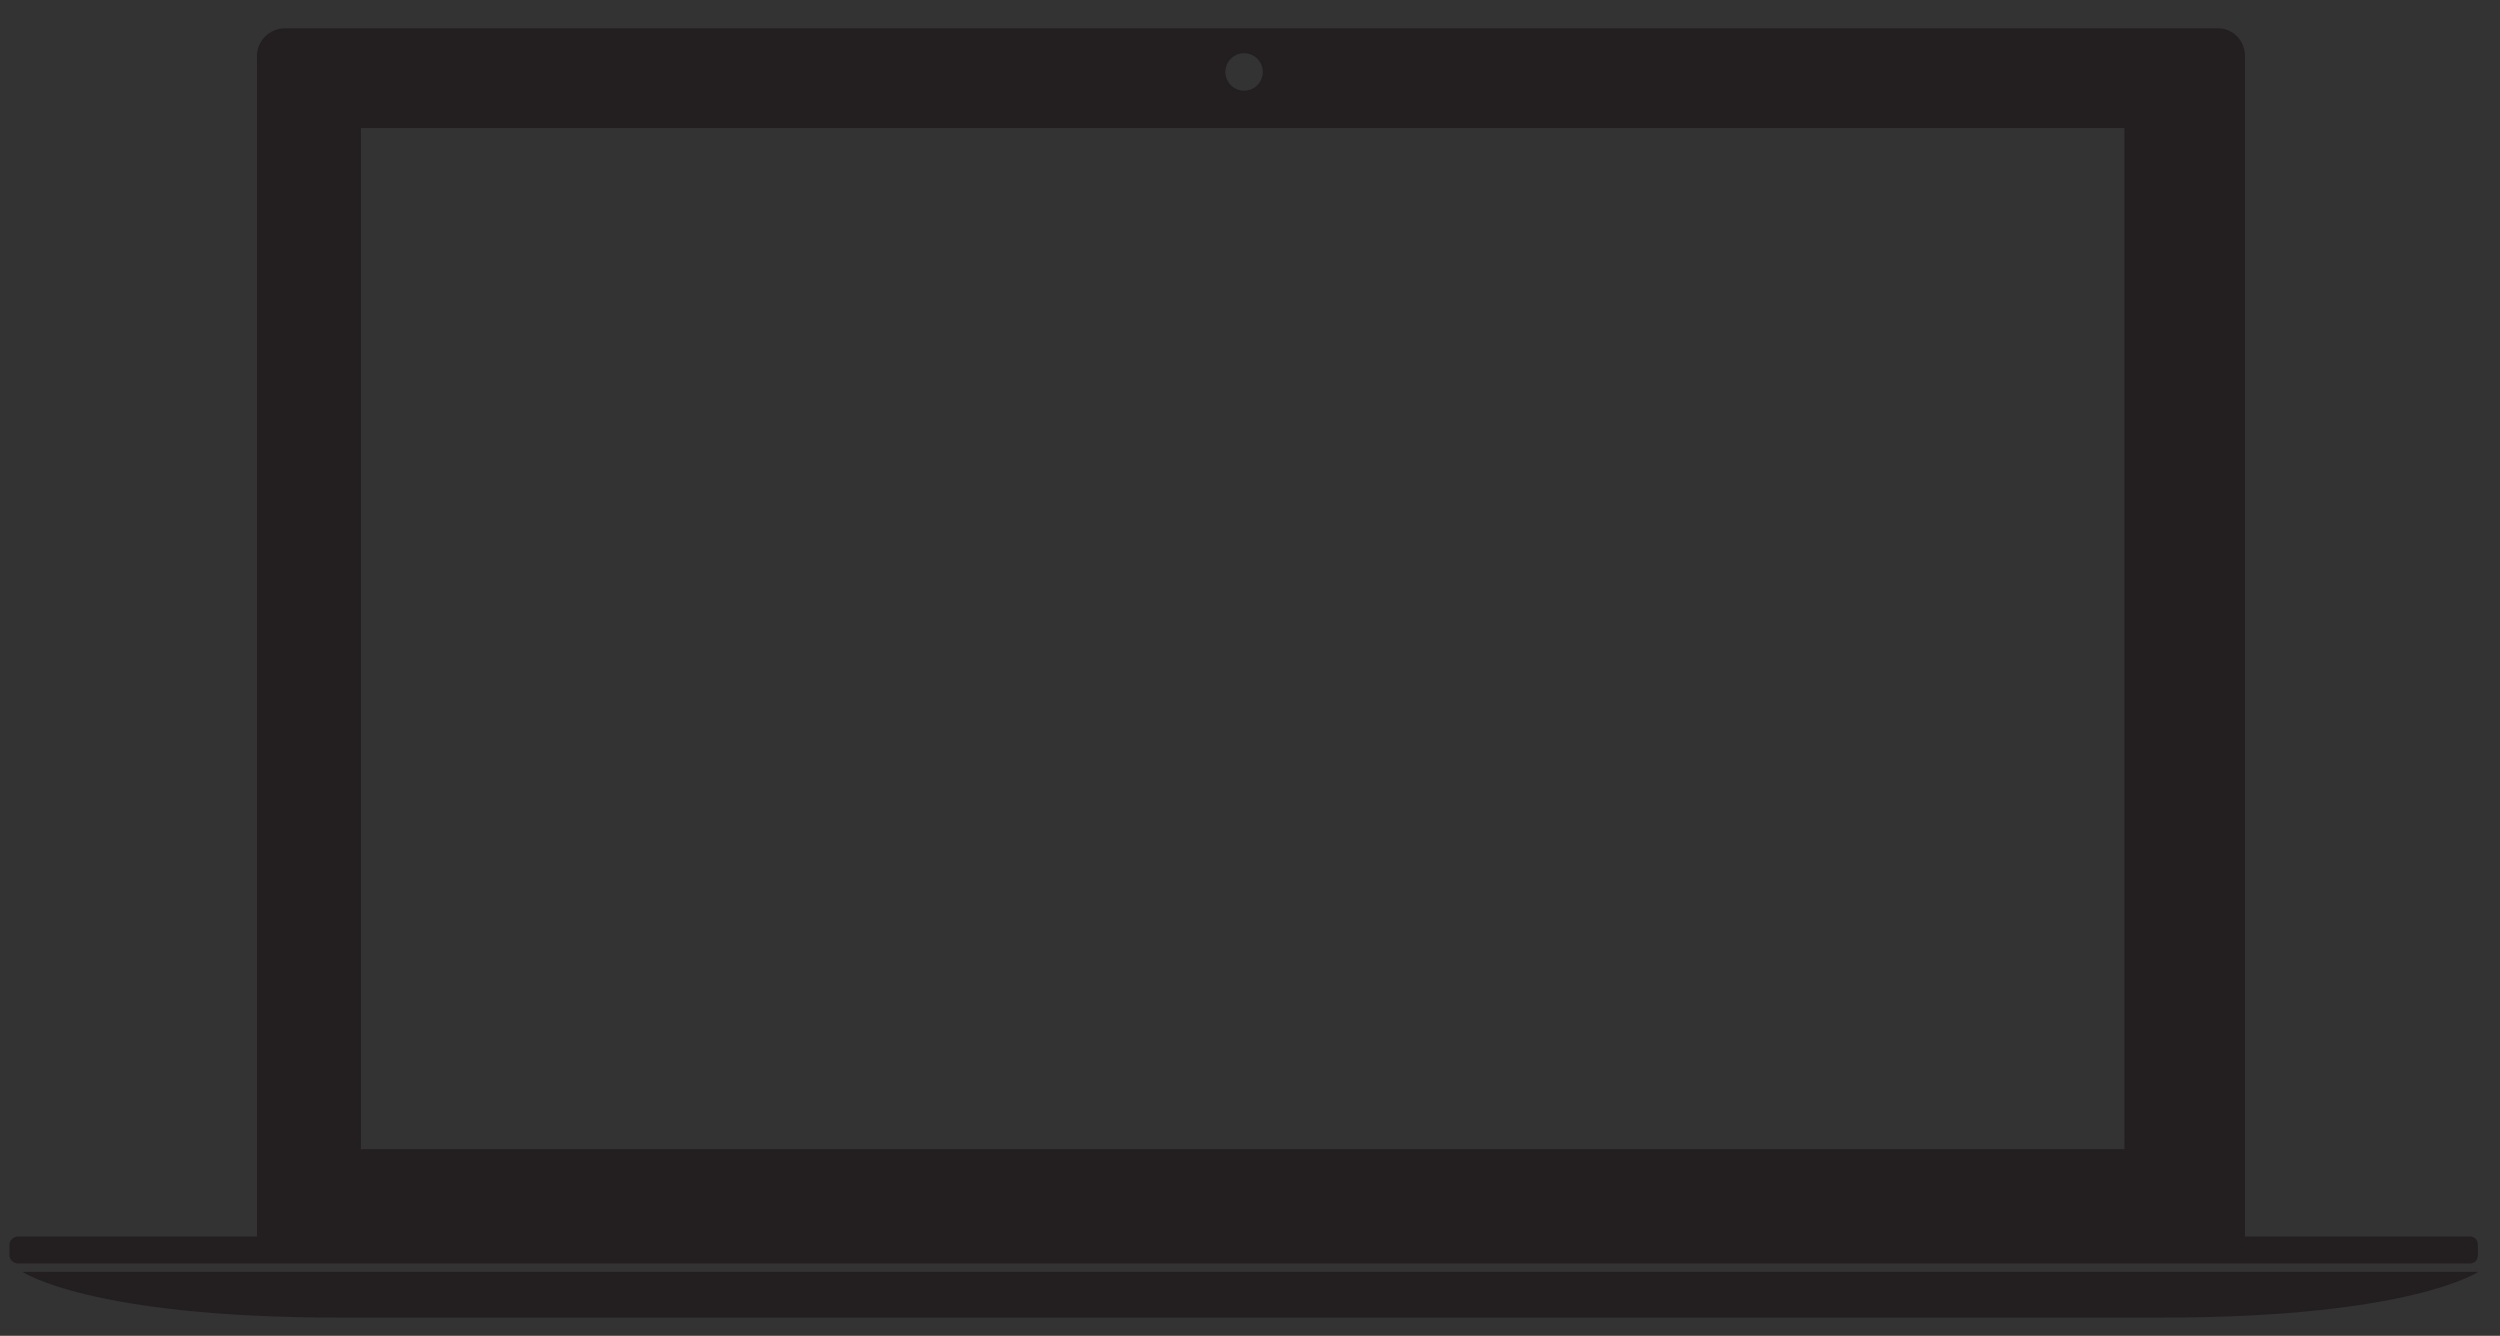 <svg width="1501" height="802" xmlns="http://www.w3.org/2000/svg" version="1.1" xml:space="preserve">
 <rect width="100%" height="100%" fill="#333333" stroke="none"/>
 <defs id="defs6">
  <clipPath id="clipPath18">
   <path d="m-2010.947,14892.14l0,-14670l9642.59,0l0,14670l-9642.59,0z" id="path20"/>
  </clipPath>
 </defs>
 <g>
  <title>Layer 1</title>
  <g transform="matrix(1.25 0 0 -1.25 0 4865)" id="g10">
   <g transform="translate(-831.993 -67.999) scale(0.265 0.265)" id="g12">
    <g id="g14">
     <g clip-path="url(#clipPath18)" id="g16">
      <path d="m2448.893,12702.24l-407.88,0l0,2139.6c0,27.8 -21.67,50.3 -49.41,50.3l-3502.976,0c-27.742,0 -51.031,-22.5 -51.031,-50.3l0,-2139.6l-432.664,0c-8.328,0 -15.879,-6.8 -15.879,-15.1l0,-18.9c0,-8.3 7.551,-15 15.879,-15l4443.961,0c8.33,0 14.28,6.7 14.28,15l0,18.9c0,8.3 -5.95,15.1 -14.28,15.1" id="path22" fill-rule="evenodd" fill="#575454"/>
      <path d="m-1414.603,12555.24l3305.716,0c451.18,0 572.85,82.9 572.85,82.9l-4451.492,0c0,0 121.68,-82.9 572.926,-82.9" id="path24" fill-rule="evenodd" fill="#575454"/>
      <path d="m226.913,14846.94c18.74,0 33.93,-15.2 33.93,-34c0,-18.7 -15.19,-33.9 -33.93,-33.9c-18.73,0 -33.92,15.2 -33.92,33.9c0,18.8 15.19,34 33.92,34" id="path26" fill-rule="evenodd" fill="#918f90"/>
      <path d="m-1371.228,12859.24l3196.27,0l0,1850.73l-3196.27,0l0,-1850.73z" id="path28" fill-rule="evenodd" fill="#ffffff"/>
      <path d="m3753.053,12555.24l3305.73,0c451.18,0 572.86,82.9 572.86,82.9l-4451.51,0c0,0 121.67,-82.9 572.92,-82.9" id="path30" fill-rule="evenodd" fill="#231f20"/>
      <path d="m6990.073,12860.54l-3196.34,0l0,1850.7l3196.34,0l0,-1850.7zm-1595.5,1986.4c18.74,0 33.93,-15.2 33.93,-34c0,-18.7 -15.19,-33.9 -33.93,-33.9c-18.73,0 -33.92,15.2 -33.92,33.9c0,18.8 15.19,34 33.92,34zm2221.99,-2144.7l-407.87,0l0,2139.6c0,27.8 -21.68,50.3 -49.42,50.3l-3502.97,0c-27.74,0 -51.04,-22.5 -51.04,-50.3l0,-2139.6l-432.67,0c-8.33,0 -15.87,-6.8 -15.87,-15.1l0,-18.9c0,-8.3 7.54,-15 15.87,-15l4443.97,0c8.33,0 14.28,6.7 14.28,15l0,18.9c0,8.3 -5.95,15.1 -14.28,15.1" id="path32" fill-rule="evenodd" fill="#231f20"/>
      <path d="m2198.233,11198.24l-3942.645,0c-31.226,0 -55.457,-27.8 -55.457,-59.1l0,-2352.01c0,-31.21 24.231,-53.98 55.457,-53.98l1618.105,0l0,-290.23l-0.11,0l-206.83,-184.13c-7.43,-2.56 -12.79,-9.72 -12.79,-17.94c0,-10.44 8.53,-19 19.05,-19l1111.54,-0.04c10.53,0 19.06,9.05 19.06,19.49c0,4.86 -1.9,9.39 -4.94,13.16l1.8,0l-214.39,185.86l0,292.83l1612.15,0c31.25,0 57.63,22.77 57.63,53.98l0,2352.01c0,31.3 -26.38,59.1 -57.63,59.1" id="path34" fill-rule="evenodd" fill="#575454"/>
      <path d="m-1649.095,8917.17l3754.19,0l0,2103.25l-3754.19,0l0,-2103.25z" id="path36" fill-rule="evenodd" fill="#ffffff"/>
      <path d="m7351.923,8917.85l-3754.19,0l0,2103.29l3754.19,0l0,-2103.29zm93.14,2280.39l-3942.66,0c-31.21,0 -55.45,-28.1 -55.45,-59.3l0,-2352.07c0,-31.21 24.24,-53.72 55.45,-53.72l1618.11,0l0,-290.23l-0.11,0l-206.82,-184.24c-7.43,-2.6 -12.78,-9.8 -12.78,-18.06c0,-10.44 8.52,-19.03 19.04,-19.03l1111.55,-0.04c10.52,0 19.04,9.2 19.04,19.6c0,4.86 -1.89,9.54 -4.94,13.31l1.81,0l-214.4,185.59l0,293.1l1612.16,0c31.24,0 57.63,22.51 57.63,53.72l0,2352.07c0,31.2 -26.39,59.3 -57.63,59.3" id="path38" fill-rule="evenodd" fill="#231f20"/>
      <path d="m-544.187,6316.98l1543.67,0c41.63,0 74.67,-33.74 74.67,-75.39l0.24,-2053.16c0,-41.65 -33.28,-72.56 -74.91,-72.56l-1543.67,0.11c-41.63,0 -74.21,30.09 -74.21,71.73l0.36,2053.88c0,41.65 32.22,75.39 73.85,75.39" id="path40" fill-rule="evenodd" fill="#575454"/>
      <path d="m-450.447,6113.51l1356.89,0.15l-0.12,-1816.9l-1356.77,-0.04l0,1816.79" id="path42" fill-rule="evenodd" fill="#ffffff"/>
      <path d="m228.003,6221.05c11.13,0 20.16,-9.05 20.16,-20.17c0,-11.12 -9.03,-20.16 -20.16,-20.16c-11.14,0 -20.16,9.04 -20.16,20.16c0,11.12 9.02,20.17 20.16,20.17" id="path44" fill-rule="evenodd" fill="#abaaaa"/>
      <path d="m228.003,4248.32c27.86,0 50.44,-22.61 50.44,-50.47c0,-27.85 -22.58,-50.43 -50.44,-50.43c-27.86,0 -50.45,22.58 -50.45,50.43c0,27.86 22.59,50.47 50.45,50.47" id="path46" fill-rule="evenodd" fill="#656263"/>
      <path d="m219.193,4221.94l17.61,0c8.17,0 14.79,-6.64 14.79,-14.78l0,-17.6c0,-8.18 -6.62,-14.81 -14.79,-14.81l-17.61,0c-8.17,0 -14.78,6.63 -14.78,14.81l0,17.6c0,8.14 6.61,14.78 14.78,14.78" id="path48" fill-rule="evenodd" fill="#9c9a9b"/>
      <path d="m6153.143,4296.76l-1356.79,-0.04l0,1816.79l1356.9,0.15l-0.11,-1816.9zm-678.32,-149.34c-27.86,0 -50.43,22.58 -50.43,50.43c0,27.86 22.57,50.47 50.43,50.47c27.85,0 50.43,-22.61 50.43,-50.47c0,-27.85 -22.58,-50.43 -50.43,-50.43zm0,2073.63c11.12,0 20.17,-9.05 20.17,-20.17c0,-11.12 -9.05,-20.16 -20.17,-20.16c-11.12,0 -20.16,9.04 -20.16,20.16c0,11.12 9.04,20.17 20.16,20.17zm846.16,20.58c0,41.65 -33.05,75.42 -74.66,75.42l-1543.67,0c-41.65,0 -73.88,-33.77 -73.88,-75.42l-0.34,-2053.92c0,-41.61 32.57,-71.73 74.22,-71.73l1543.67,-0.11c41.61,0 74.89,30.95 74.89,72.56l-0.23,2053.2" id="path50" fill-rule="evenodd" fill="#231f20"/>
      <path d="m5501.213,4206.56c0,8.14 -6.64,14.78 -14.78,14.78l-19.45,0c-8.14,0 -14.77,-6.64 -14.77,-14.78l0,-19.45c0,-8.14 6.63,-14.77 14.77,-14.77l19.45,0c8.14,0 14.78,6.63 14.78,14.77l0,19.45" id="path52" fill-rule="evenodd" fill="#231f20"/>
      <path d="m-25.897,1616.66l507.11,0c41.63,0 74.74,-33.74 74.74,-75.39l0,-1246.079c0,-41.613 -33.11,-72.938 -74.74,-72.938l-507.11,0c-41.64,0 -74.06,30.383 -74.06,71.992l0.07,1246.685c0,41.62 32.35,75.73 73.99,75.73" id="path54" fill-rule="evenodd" fill="#575454"/>
      <path d="m228.003,384.824c23.32,0 42.22,-18.922 42.22,-42.254c0,-23.293 -18.9,-42.215 -42.22,-42.215c-23.33,0 -42.23,18.922 -42.23,42.215c0,23.332 18.9,42.254 42.23,42.254" id="path56" fill-rule="evenodd" fill="#656263"/>
      <path d="m220.623,362.734l14.75,0c6.83,0 12.38,-5.539 12.38,-12.364l0,-14.738c0,-6.859 -5.55,-12.398 -12.38,-12.398l-14.75,0c-6.83,0 -12.37,5.539 -12.37,12.398l0,14.738c0,6.825 5.54,12.364 12.37,12.364" id="path58" fill-rule="evenodd" fill="#9c9a9b"/>
      <path d="m-58.537,1448.4l572.63,0.22l0.44,-999.156l-573.07,0.078l0,998.858" id="path60" fill-rule="evenodd" fill="#ffffff"/>
      <path d="m168.783,1523.82l118.43,0c4.61,0 8.35,-3.43 8.35,-8.03c0,-4.6 -3.74,-7.08 -8.35,-7.08l-118.43,0c-4.61,0 -8.34,2.48 -8.34,7.08c0,4.6 3.73,8.03 8.34,8.03" id="path62" fill-rule="evenodd" fill="#abaaaa"/>
      <path d="m228.003,1582.39c4.6,0 8.34,-3.73 8.34,-8.32c0,-4.64 -3.74,-8.37 -8.34,-8.37c-4.61,0 -8.34,3.73 -8.34,8.37c0,4.59 3.73,8.32 8.34,8.32" id="path64" fill-rule="evenodd" fill="#abaaaa"/>
      <path d="m5489.903,349.242c0,6.82 -5.54,12.363 -12.37,12.363l-12.96,0c-6.82,0 -12.36,-5.543 -12.36,-12.363l0,-12.969c0,-6.821 5.54,-12.363 12.36,-12.363l12.96,0c6.83,0 12.37,5.542 12.37,12.363l0,12.969" id="path66" fill-rule="evenodd" fill="#231f20"/>
      <path d="m5188.353,449.542l0,998.858l572.22,0.22l0.64,-999.156l-572.86,0.078zm285.72,-149.187c-23.34,0 -42.26,18.922 -42.26,42.215c0,23.332 18.92,42.254 42.26,42.254c23.29,0 42.21,-18.922 42.21,-42.254c0,-23.293 -18.92,-42.215 -42.21,-42.215zm-59.22,1222.185l118.43,0c4.6,0 8.33,-3.39 8.33,-8.03c0,-4.6 -3.73,-7.05 -8.33,-7.05l-118.43,0c-4.64,0 -8.37,2.45 -8.37,7.05c0,4.64 3.73,8.03 8.37,8.03zm59.22,59.85c4.6,0 8.33,-3.73 8.33,-8.32c0,-4.64 -3.73,-8.37 -8.33,-8.37c-4.64,0 -8.37,3.73 -8.37,8.37c0,4.59 3.73,8.32 8.37,8.32zm253.22,34.38l-507.12,0c-41.65,0 -73.99,-34.15 -73.99,-75.8l-0.08,-1246.725c0,-41.648 32.42,-72.106 74.07,-72.106l507.12,0c41.61,0 75.46,31.438 75.46,73.051l0,1246.079c0,41.65 -33.85,75.5 -75.46,75.5" id="path68" fill-rule="evenodd" fill="#231f20"/>
     </g>
    </g>
   </g>
  </g>
 </g>
</svg>